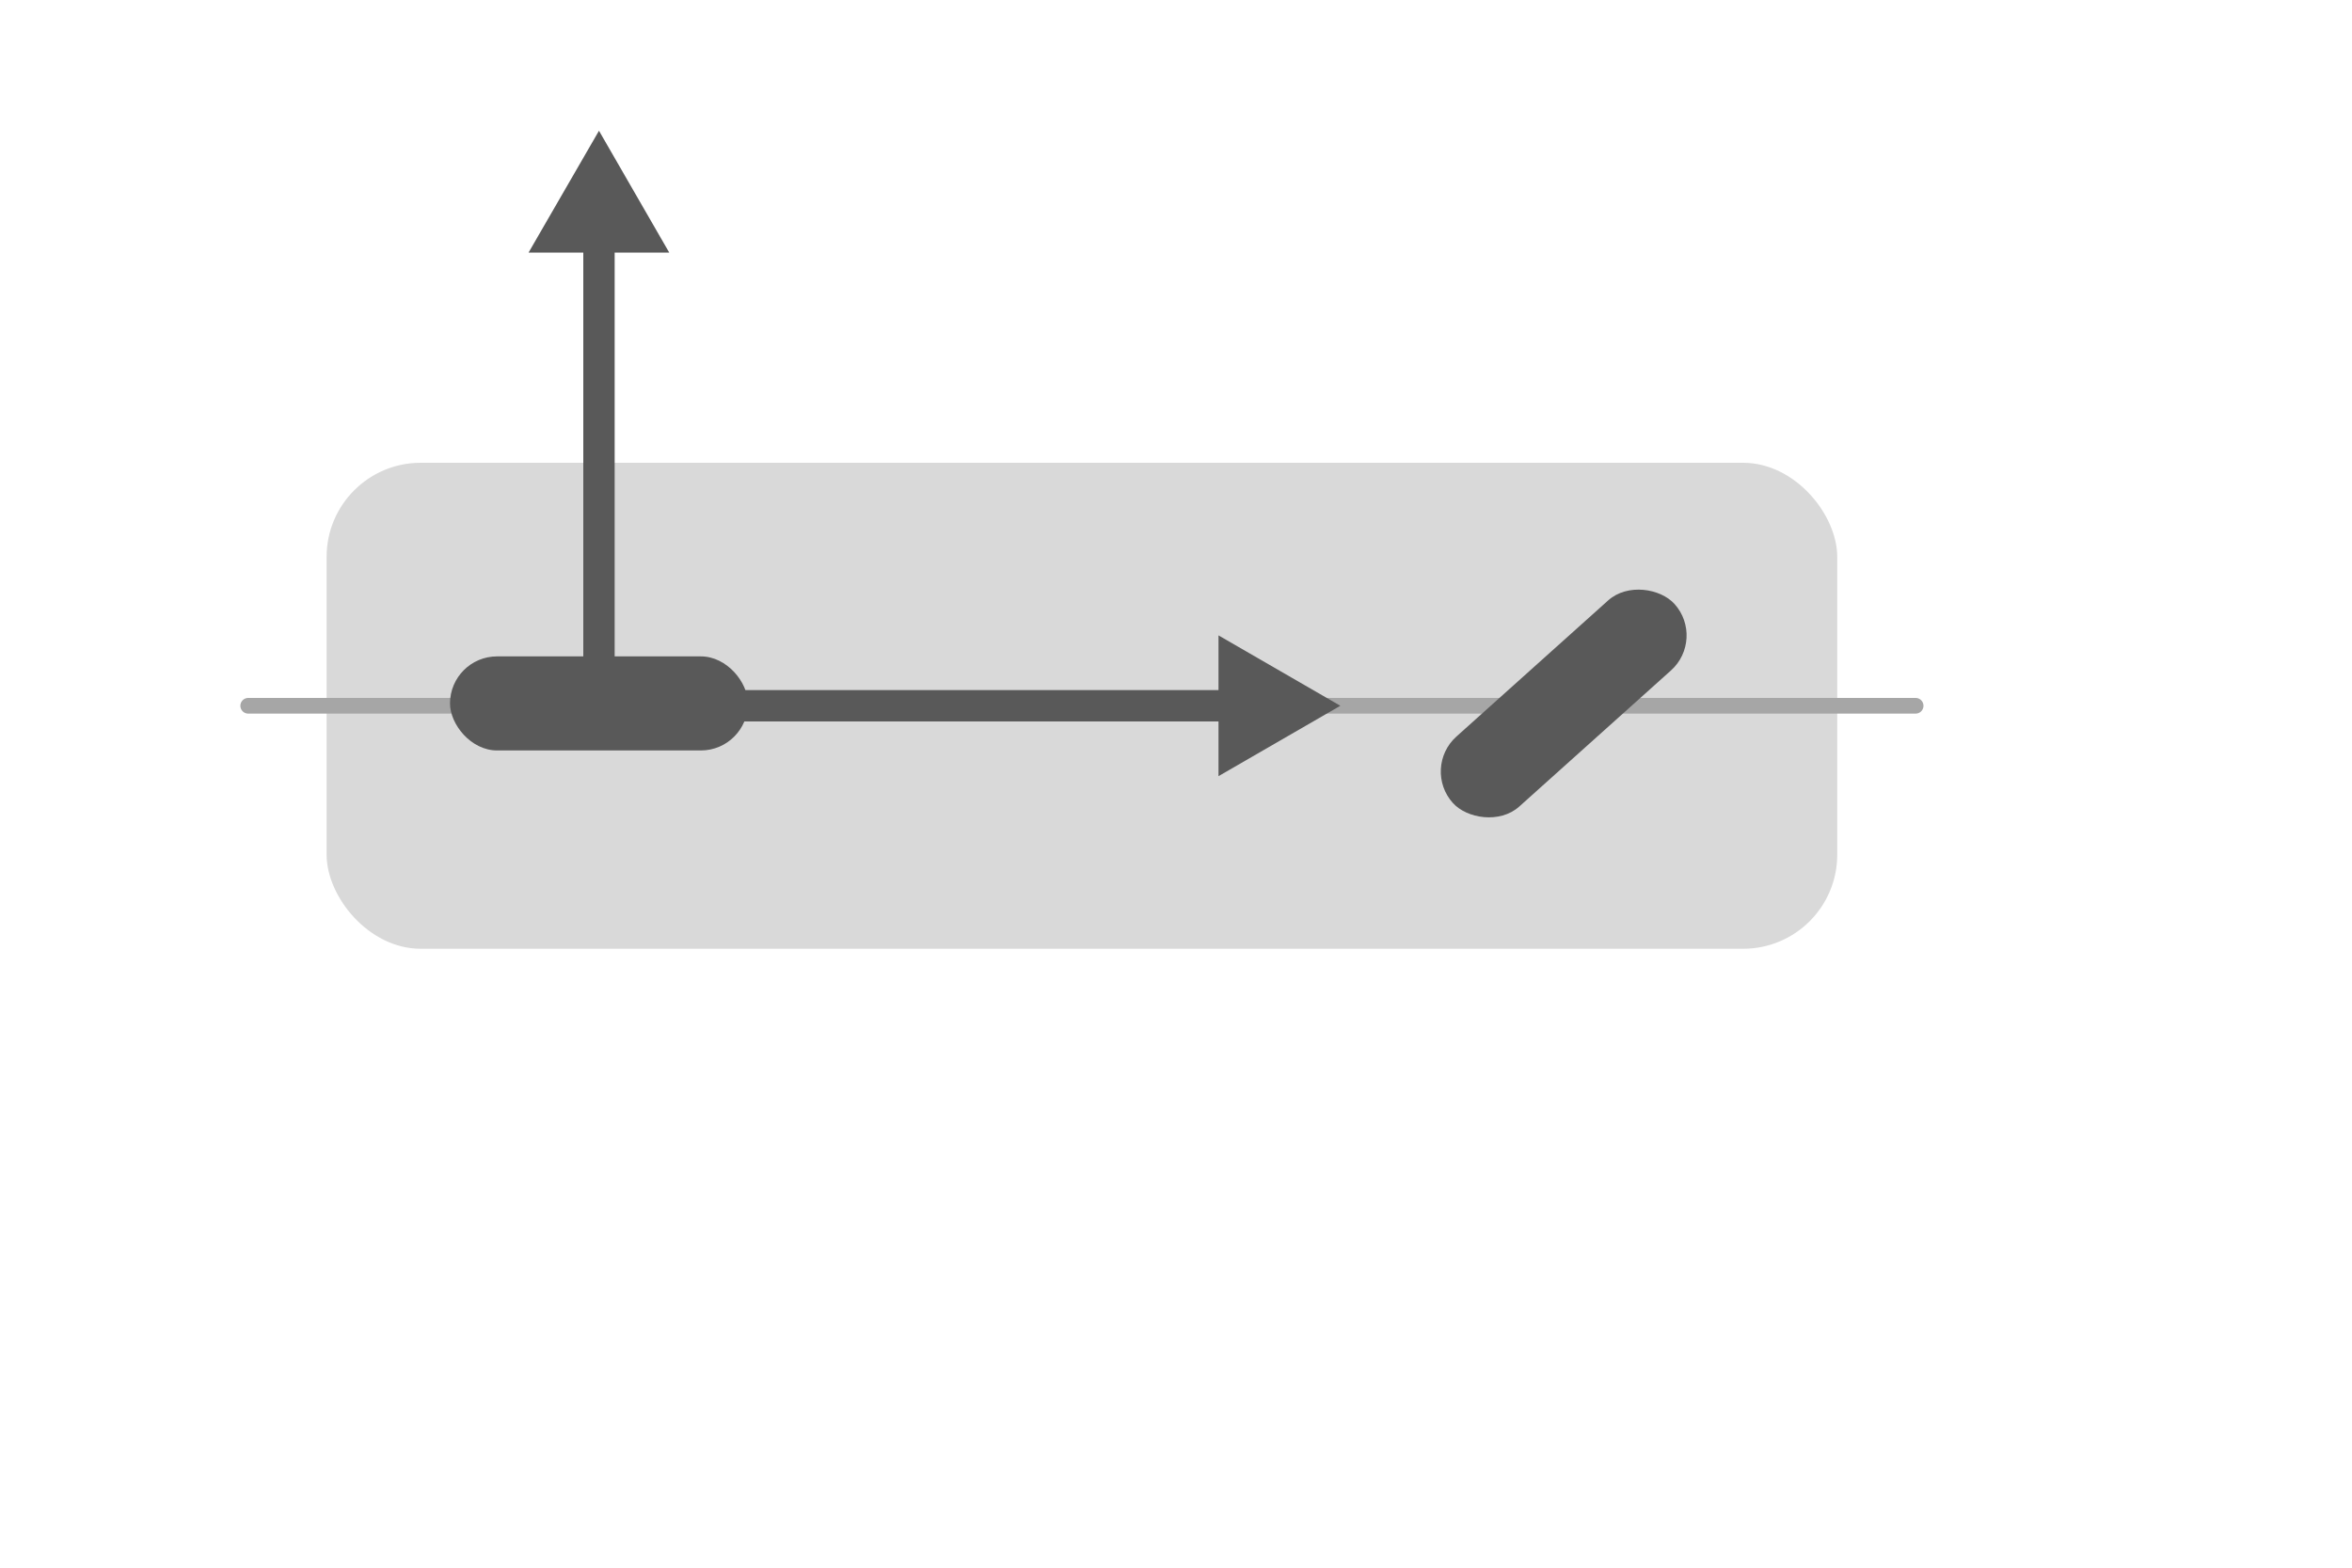 <?xml version="1.0" encoding="utf-8"?>
<svg xmlns="http://www.w3.org/2000/svg"
     xmlns:d="http://www.mathworks.com/blockgraphics"
     xmlns:xlink="http://www.w3.org/1999/xlink"
     d:options="PreserveAspect:On;Resize:FitToBlock;Frame:Adaptive;Rotate:Off"
     height="100"
     id="Layer_1"
     version="1.1"
     width="150">
   <defs>
      <style>.cls-1,.cls-3,.cls-4,.cls-5,.cls-8{fill:none;}.cls-2{clip-path:url(#clip-path);}.cls-3,.cls-4,.cls-5{stroke:#a6a6a6;stroke-linecap:round;stroke-linejoin:round;}.cls-3{stroke-dasharray:2.97 2.97;}.cls-5{stroke-dasharray:2.95 2.95;}.cls-6{fill:#d9d9d9;}.cls-7{fill:#595959;}.cls-8{stroke:#595959;stroke-miterlimit:10;stroke-width:2px;}</style>
      <clipPath id="clip-path">
         <rect class="cls-1" height="90.01" width="135.25" x="1.37" y="121"/>
      </clipPath>
   </defs>
   <title>Car-like - Bicycle_042619</title>
   <rect class="cls-6" height="31" rx="6" width="96.34" x="20.83" y="29.52"/>
   <line class="cls-4" x1="15.83" x2="122.17" y1="45.02" y2="45.02"/>
   <circle class="cls-7" cx="37.86" cy="45.02" r="1.53"/>
   <rect class="cls-7" height="6" rx="3" width="19" x="28.7" y="41.87"/>
   <rect class="cls-7" height="6" rx="3"
         transform="translate(-4.47 78.08) rotate(-41.9)"
         width="19"
         x="90.23"
         y="41.87"/>
   <line class="cls-8" x1="38.2" x2="38.2" y1="45.02" y2="14.8"/>
   <polygon class="cls-7" points="42.68 16.11 38.2 8.34 33.71 16.11 42.68 16.11"/>
   <line class="cls-8" x1="41.69" x2="79.02" y1="45.02" y2="45.02"/>
   <polygon class="cls-7" points="77.71 49.51 85.48 45.02 77.71 40.53 77.71 49.51"/>
</svg>